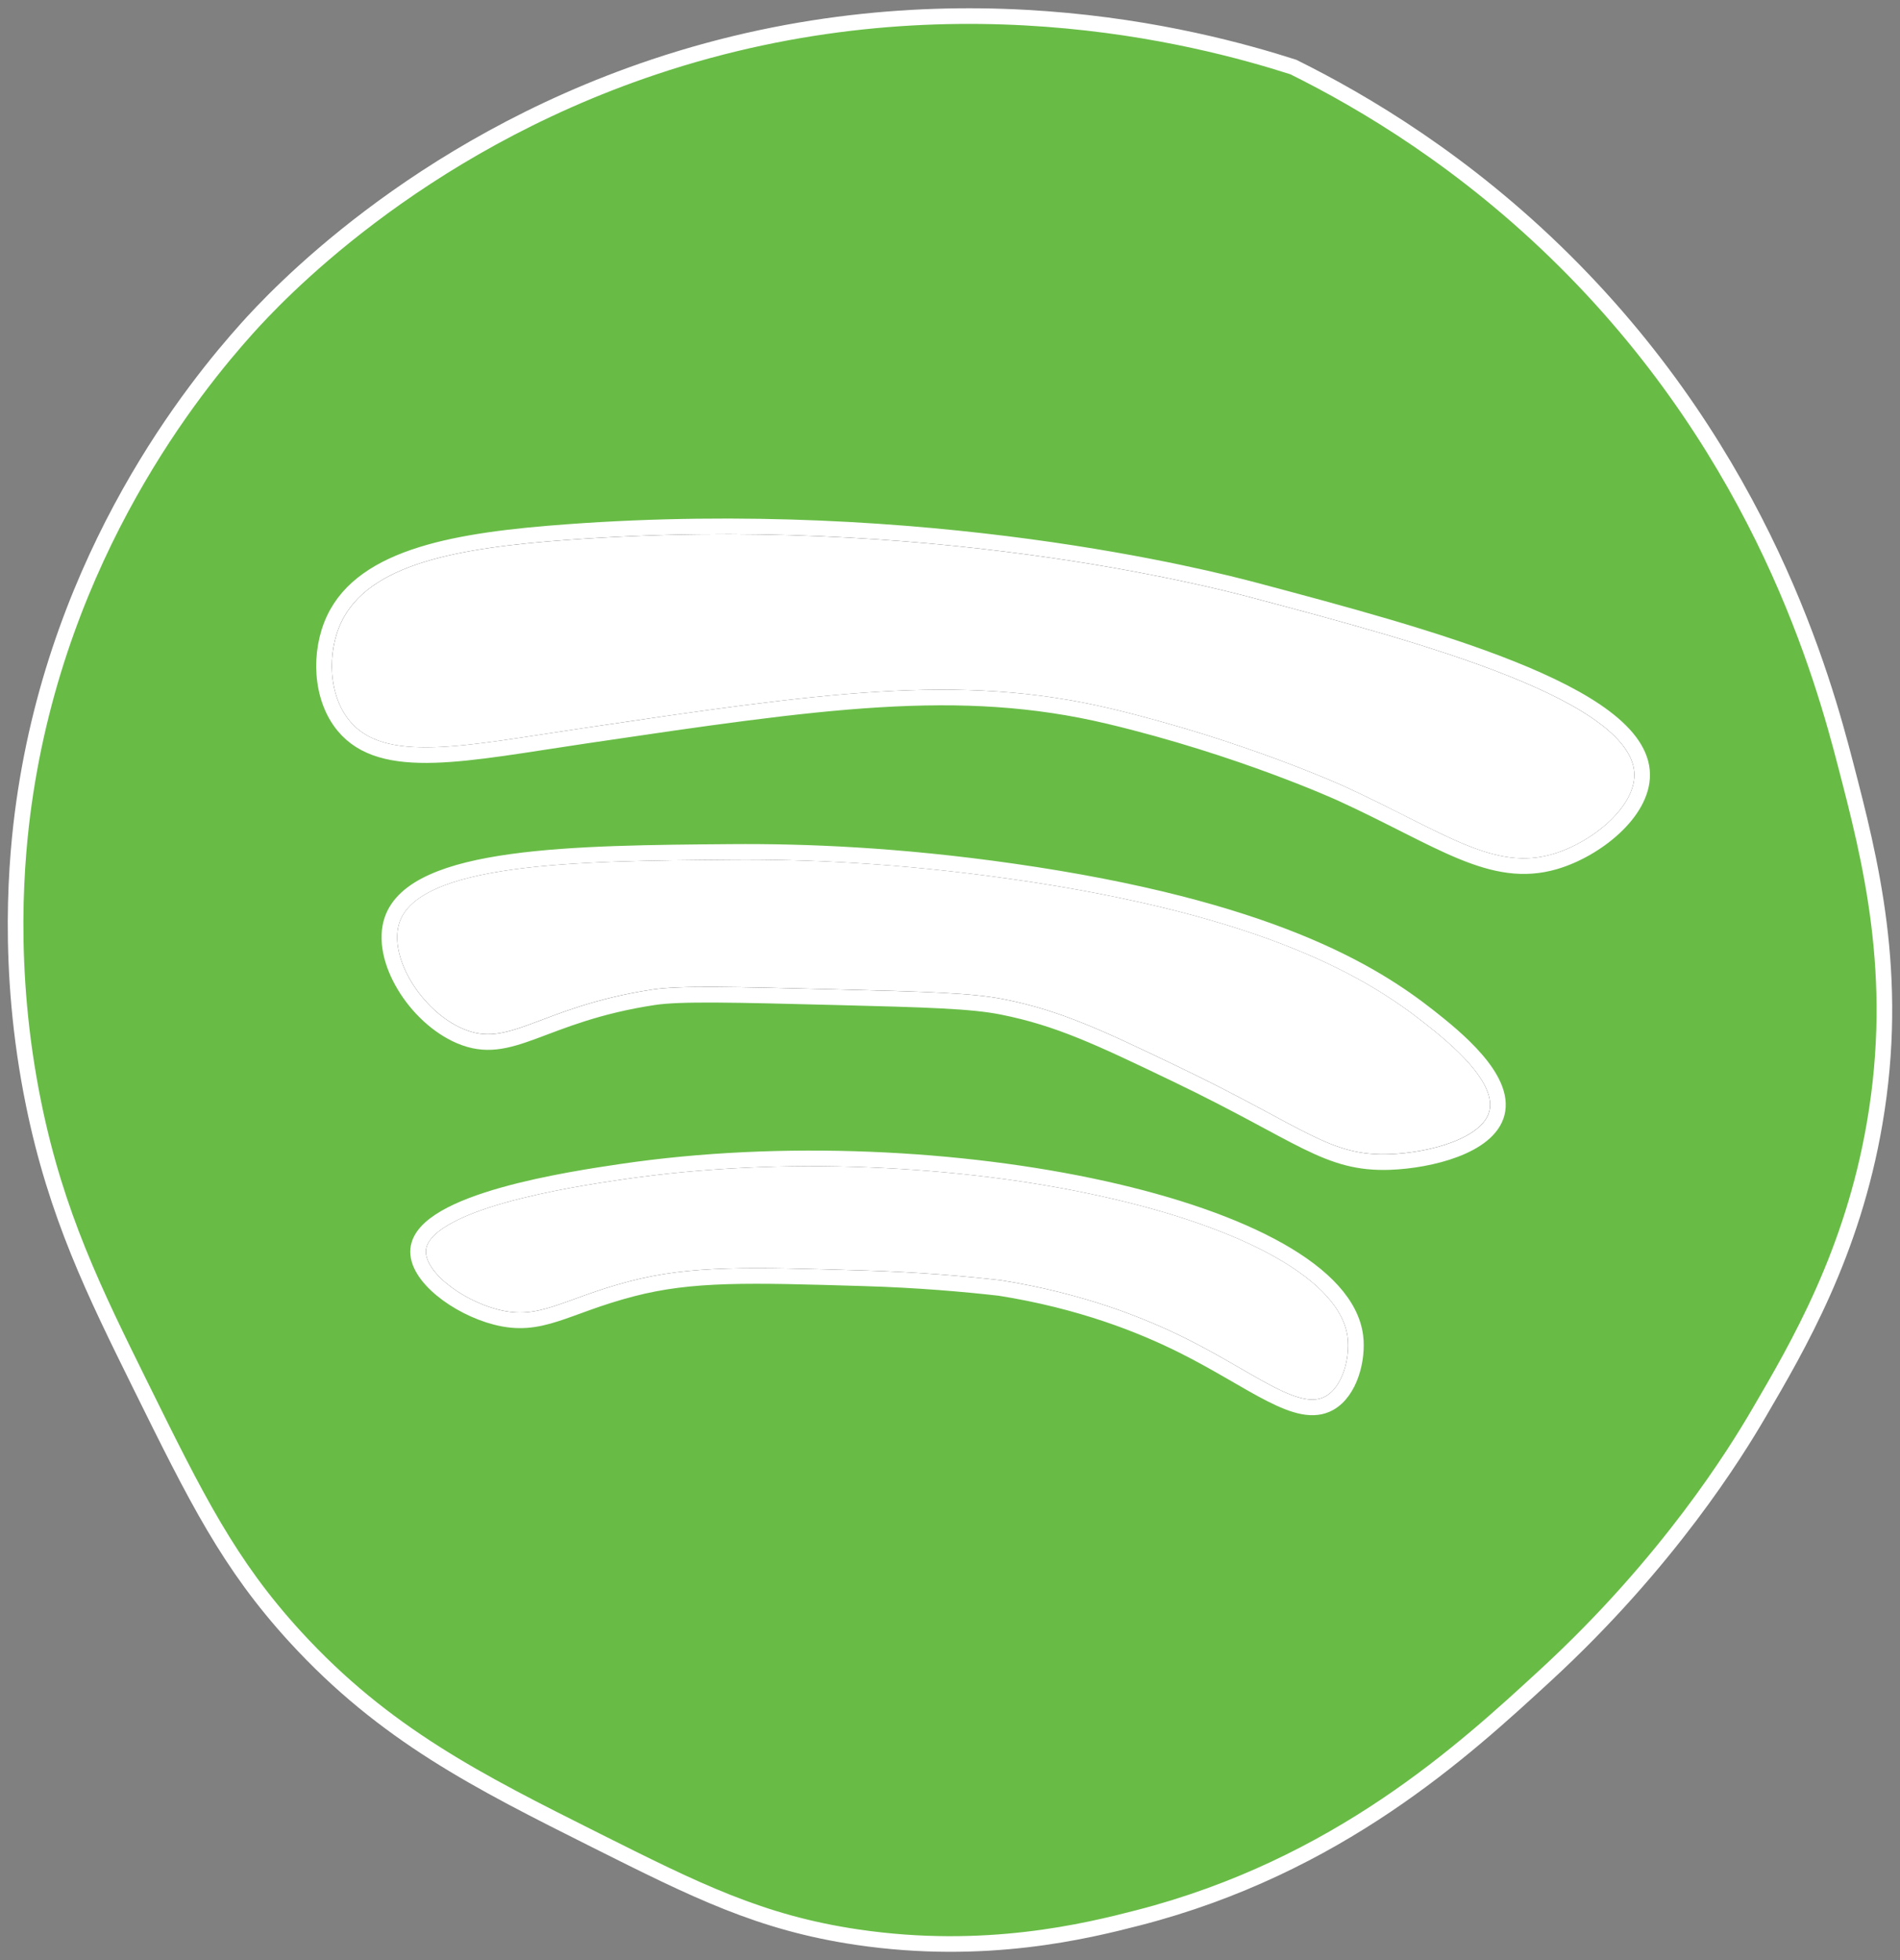 <?xml version="1.0" encoding="utf-8"?>
<!-- Generator: Adobe Illustrator 26.0.2, SVG Export Plug-In . SVG Version: 6.00 Build 0)  -->
<svg version="1.1" id="Layer_1" xmlns="http://www.w3.org/2000/svg" xmlns:xlink="http://www.w3.org/1999/xlink" x="0px" y="0px"
	 viewBox="0 0 972.93 1003.73" style="enable-background:new 0 0 972.93 1003.73;" xml:space="preserve">
<rect x="0" y="0" width="972.93" height="1003.73" fill="#808080" stroke="none"/>
<style type="text/css">
	.st0{fill:#FFFFFF;stroke:#231F20;stroke-width:8;stroke-miterlimit:10;}
	.st1{fill:#68BC46;stroke:#FFFFFF;stroke-width:8;stroke-miterlimit:10;}
</style>
<g>
	<path class="st0" d="M711.88,595.02c20.24-0.77,50.08-8.01,54.58-24.81c4.83-18.02-21.58-39.26-34.73-49.62
		c-28.71-22.62-81.53-55.59-213.37-74.43c-58.54-8.37-106.31-10.22-143.9-9.92c-79.9,0.64-162.2,1.29-173.67,34.73
		c-6.82,19.87,11.9,49.78,34.73,59.54c26.22,11.21,41.54-11.14,99.24-19.85c13.62-2.05,40.5-1.37,94.28,0
		c45.56,1.16,68.65,1.81,84.35,4.96c28.69,5.77,49.29,15.5,89.32,34.73C666.65,581.08,679.49,596.25,711.88,595.02z"/>
	<path class="st0" d="M318.35,599.99c-25.65,3.79-101.73,15.02-104.2,39.7c-1.37,13.68,19.98,29.63,39.7,34.73
		c23.28,6.03,35.05-5.44,69.68-14.47c30.73-8.01,60.11-7.14,118.87-5.38c27.58,0.82,51.18,2.89,69.47,4.96
		c41.59,6.61,72.67,18.94,94.28,29.77c35.64,17.86,58.56,38.18,74.61,29.18c10.54-5.9,14.7-22.52,13.3-34.04
		C686.13,619.24,482.72,575.72,318.35,599.99z"/>
	<path class="st0" d="M642.42,302.27c-22.33-5.94-167.76-43.35-352.3-29.77c-55.1,4.05-103.8,11.93-119.09,44.66
		c-7.76,16.62-7.1,40.03,4.96,54.58c19.87,23.98,62.54,14.05,124.05,4.96c120.19-17.76,191.15-28.24,267.95-9.92
		c67.78,16.16,119.09,39.7,119.09,39.7c50.41,23.12,76.86,44.21,109.16,34.73c20.84-6.11,44.9-25.16,44.66-44.66
		C840.38,354.93,729.31,325.38,642.42,302.27z"/>
	<path class="st1" d="M945.1,391.58c-11.35-43.7-42.35-157.11-143.9-258.02c-51.01-50.7-102.84-81.35-138.94-99.24
		c-49.18-15.77-178.77-49.83-327.49,0c-123.41,41.35-194.55,118.53-208.4,133.97c-26.14,29.14-96.1,114.54-114.13,243.14
		c-3.67,26.16-9.34,83.74,4.96,153.82c11.62,56.96,31.22,96.62,54.58,143.9c28.79,58.27,45.42,91.91,79.39,129.01
		c45.87,50.1,93.67,74.05,153.82,104.2c51.36,25.74,84.37,42.29,133.97,49.62c65.65,9.7,117.38-3.09,143.9-9.92
		c102.27-26.36,166.77-85.72,208.4-124.05c63.21-58.18,97.76-114.49,109.16-133.97c20.38-34.82,48.12-82.21,59.54-148.86
		C973.03,499.09,957.63,439.83,945.1,391.58z M602.72,550.37c-40.03-19.23-60.63-28.97-89.32-34.73c-15.7-3.16-38.8-3.8-84.35-4.96
		c-53.78-1.37-80.66-2.05-94.28,0c-57.7,8.71-73.02,31.06-99.24,19.85c-22.84-9.76-41.55-39.67-34.73-59.54
		c11.48-33.44,93.77-34.1,173.67-34.73c37.59-0.3,85.36,1.56,143.9,9.92c131.84,18.84,184.65,51.82,213.37,74.43
		c13.15,10.36,39.56,31.6,34.73,49.62c-4.5,16.8-34.34,24.04-54.58,24.81C679.49,596.25,666.65,581.08,602.72,550.37z
		 M680.76,718.49c-16.05,8.99-38.97-11.32-74.61-29.18c-21.6-10.83-52.69-23.17-94.28-29.77c-18.29-2.07-41.89-4.14-69.47-4.96
		c-58.76-1.76-88.14-2.64-118.87,5.38c-34.63,9.03-46.41,20.5-69.68,14.47c-19.71-5.11-41.07-21.05-39.7-34.73
		c2.48-24.68,78.55-35.91,104.2-39.7c164.37-24.27,367.78,19.26,375.71,84.46C695.45,695.97,691.29,712.58,680.76,718.49z
		 M796.24,441.2c-32.31,9.47-58.75-11.61-109.16-34.73c0,0-51.31-23.53-119.09-39.7c-76.8-18.31-147.76-7.83-267.95,9.92
		c-61.51,9.09-104.18,19.01-124.05-4.96c-12.06-14.55-12.73-37.96-4.96-54.58c15.29-32.73,63.99-40.6,119.09-44.66
		c184.54-13.58,329.98,23.83,352.3,29.77c86.89,23.12,197.96,52.67,198.48,94.28C841.14,416.04,817.07,435.09,796.24,441.2z"/>
</g>
</svg>
